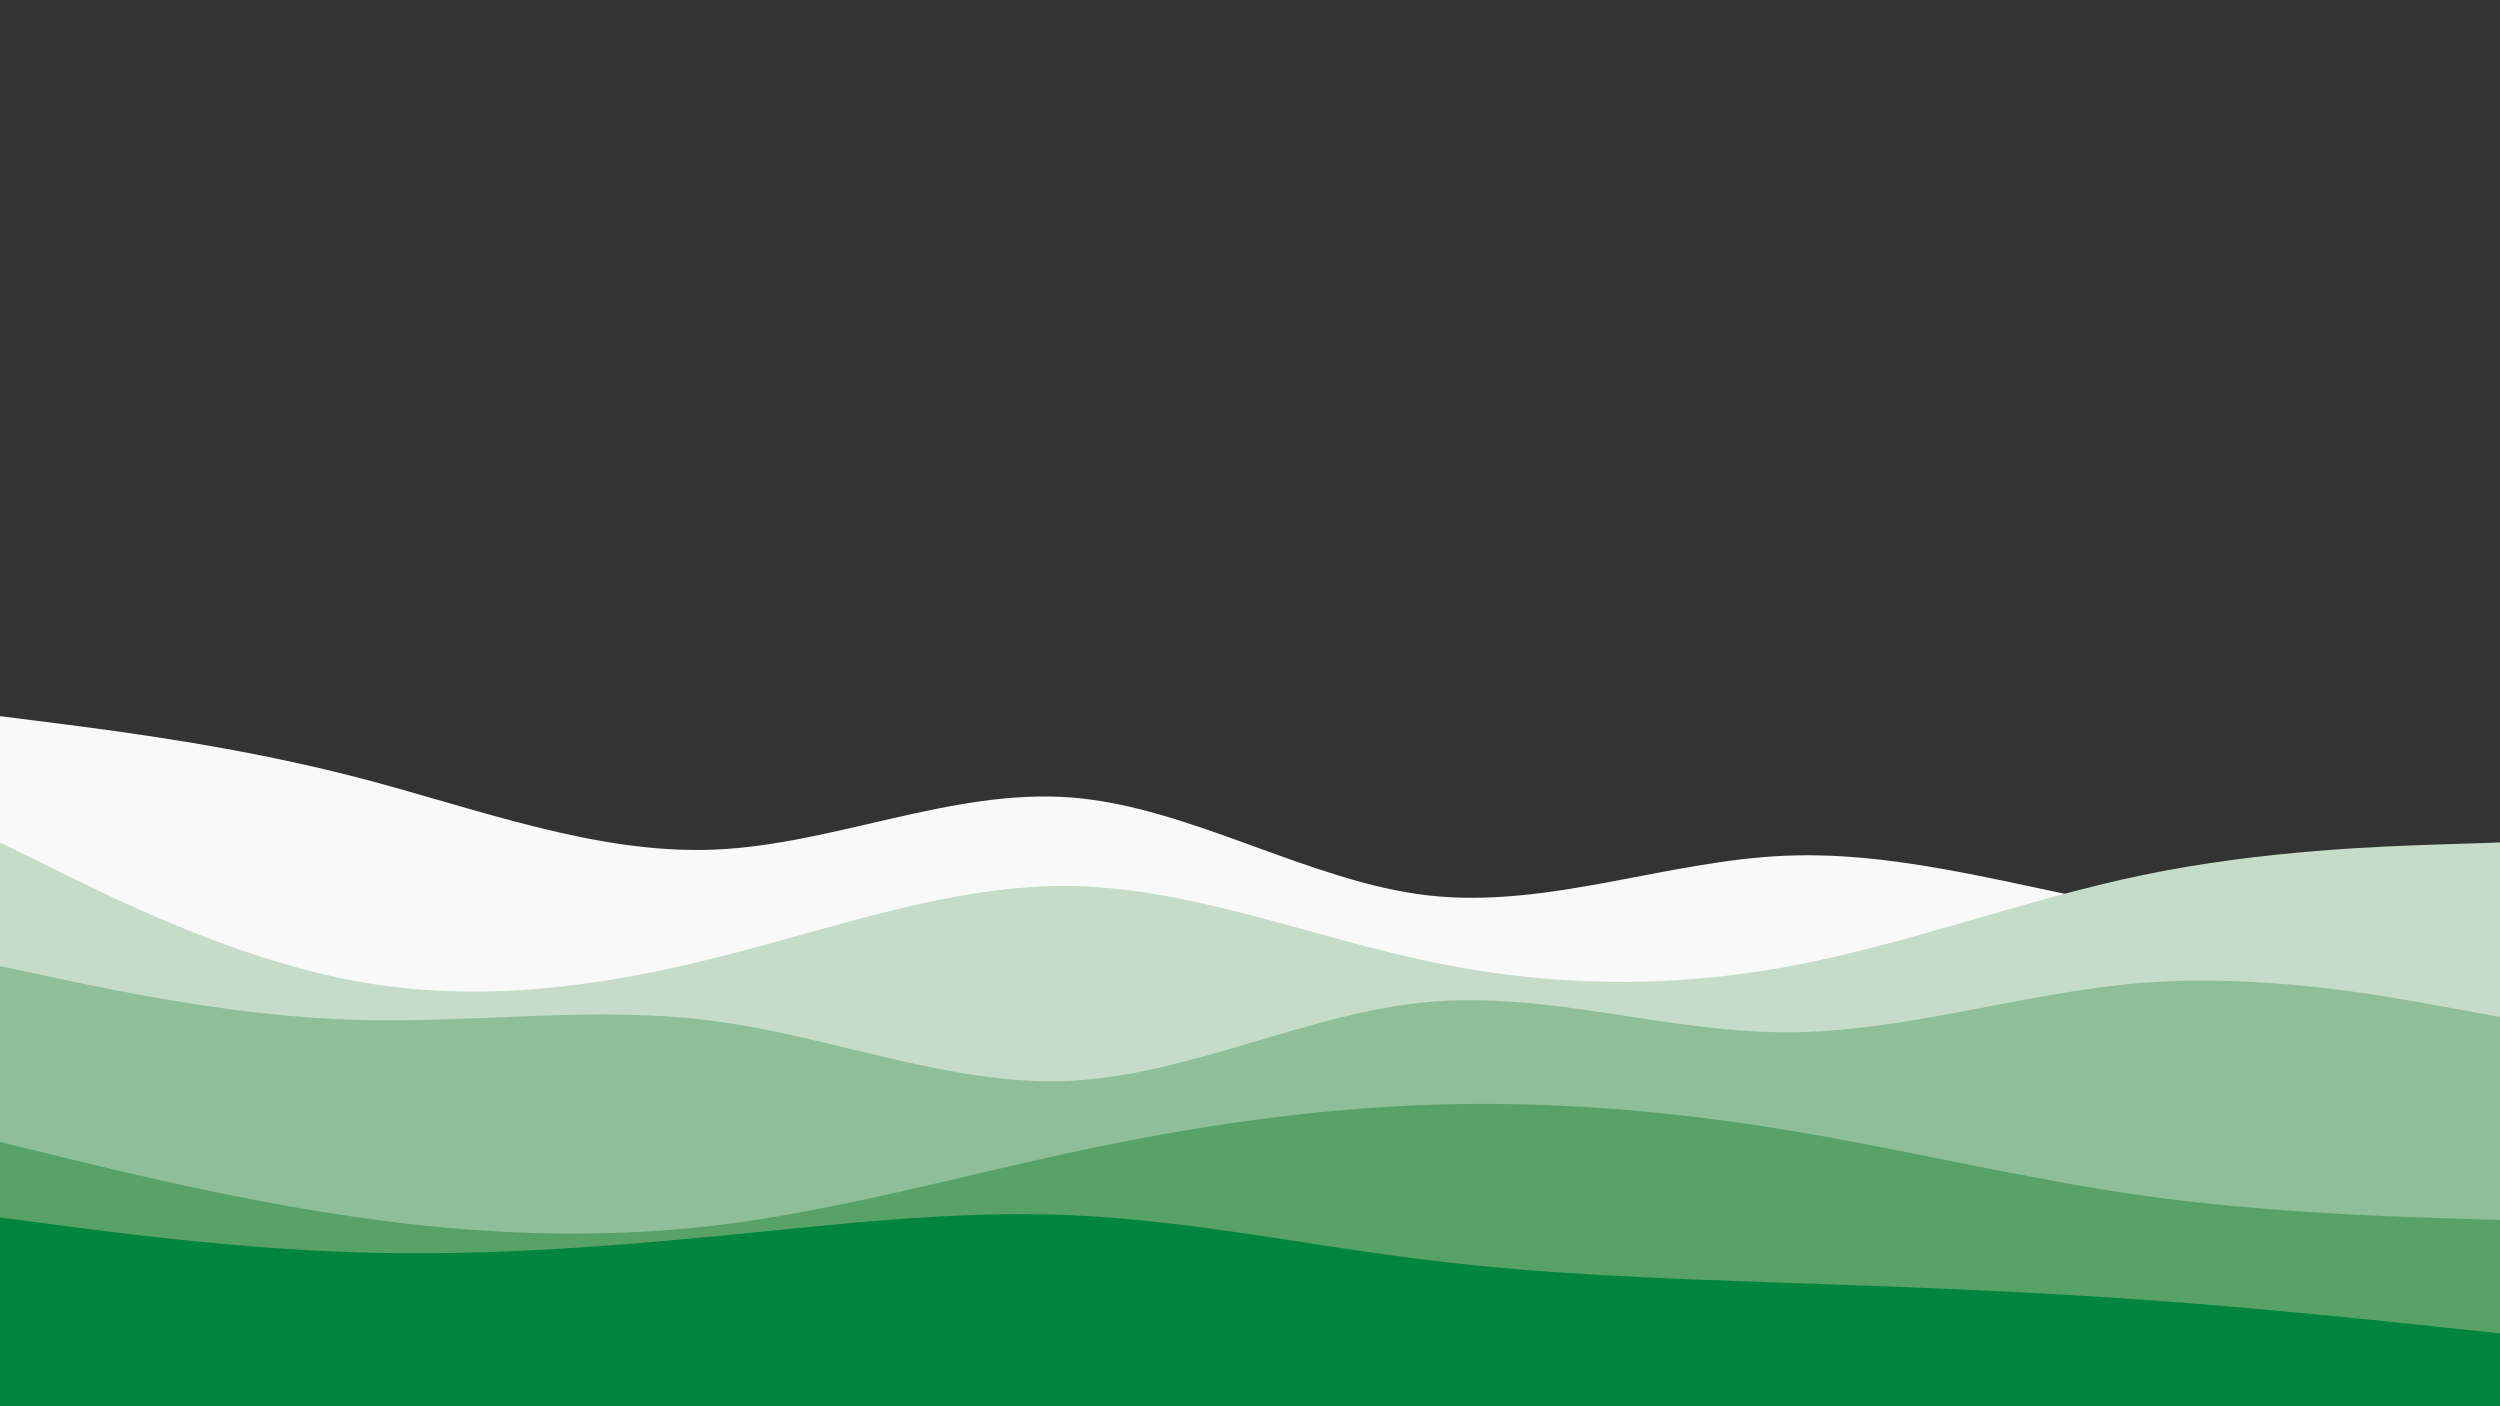 <svg id="visual" viewBox="0 0 1920 1080" width="1920" height="1080" xmlns="http://www.w3.org/2000/svg" xmlns:xlink="http://www.w3.org/1999/xlink" version="1.1"><rect x="0" y="0" width="1920" height="1080" fill="#333333"></rect><path d="M0 550L45.7 555.8C91.3 561.7 182.7 573.3 274.2 597C365.7 620.7 457.3 656.3 548.8 652.5C640.3 648.7 731.7 605.3 823 612.5C914.3 619.7 1005.7 677.3 1097 687.7C1188.3 698 1279.7 661 1371.2 657.2C1462.7 653.3 1554.3 682.7 1645.8 698C1737.3 713.3 1828.7 714.7 1874.3 715.3L1920 716L1920 1081L1874.3 1081C1828.7 1081 1737.3 1081 1645.8 1081C1554.3 1081 1462.7 1081 1371.2 1081C1279.7 1081 1188.3 1081 1097 1081C1005.7 1081 914.3 1081 823 1081C731.7 1081 640.3 1081 548.8 1081C457.3 1081 365.7 1081 274.2 1081C182.7 1081 91.3 1081 45.7 1081L0 1081Z" fill="#f9f9f9"></path><path d="M0 647L45.7 669.5C91.3 692 182.7 737 274.2 753.7C365.7 770.3 457.3 758.7 548.8 735.8C640.3 713 731.7 679 823 680.5C914.3 682 1005.7 719 1097 738.3C1188.3 757.7 1279.7 759.3 1371.2 742.7C1462.7 726 1554.3 691 1645.8 672C1737.3 653 1828.7 650 1874.3 648.5L1920 647L1920 1081L1874.3 1081C1828.7 1081 1737.3 1081 1645.8 1081C1554.3 1081 1462.7 1081 1371.2 1081C1279.7 1081 1188.3 1081 1097 1081C1005.7 1081 914.3 1081 823 1081C731.7 1081 640.3 1081 548.8 1081C457.3 1081 365.7 1081 274.2 1081C182.7 1081 91.3 1081 45.7 1081L0 1081Z" fill="#c4dcc8"></path><path d="M0 742L45.7 751.7C91.3 761.3 182.7 780.7 274.2 783.3C365.7 786 457.3 772 548.8 784.2C640.3 796.3 731.7 834.7 823 830C914.3 825.3 1005.7 777.7 1097 769.5C1188.3 761.3 1279.7 792.7 1371.2 792.8C1462.7 793 1554.3 762 1645.8 754.8C1737.3 747.7 1828.7 764.3 1874.3 772.7L1920 781L1920 1081L1874.3 1081C1828.7 1081 1737.3 1081 1645.8 1081C1554.3 1081 1462.7 1081 1371.2 1081C1279.7 1081 1188.3 1081 1097 1081C1005.7 1081 914.3 1081 823 1081C731.7 1081 640.3 1081 548.8 1081C457.3 1081 365.7 1081 274.2 1081C182.7 1081 91.3 1081 45.7 1081L0 1081Z" fill="#8fbf98"></path><path d="M0 877L45.7 888.2C91.3 899.3 182.7 921.7 274.2 934.8C365.7 948 457.3 952 548.8 941.2C640.3 930.3 731.7 904.7 823 885C914.3 865.3 1005.7 851.7 1097 848.5C1188.3 845.3 1279.7 852.7 1371.2 867.7C1462.7 882.7 1554.3 905.3 1645.8 918.2C1737.3 931 1828.7 934 1874.3 935.5L1920 937L1920 1081L1874.3 1081C1828.7 1081 1737.3 1081 1645.8 1081C1554.3 1081 1462.7 1081 1371.2 1081C1279.7 1081 1188.3 1081 1097 1081C1005.7 1081 914.3 1081 823 1081C731.7 1081 640.3 1081 548.8 1081C457.3 1081 365.7 1081 274.2 1081C182.7 1081 91.3 1081 45.7 1081L0 1081Z" fill="#58a26a"></path><path d="M0 935L45.7 941C91.3 947 182.7 959 274.2 961.8C365.7 964.7 457.3 958.3 548.8 949.5C640.3 940.7 731.7 929.3 823 933.3C914.3 937.3 1005.7 956.7 1097 967.8C1188.3 979 1279.7 982 1371.2 985.2C1462.7 988.3 1554.3 991.7 1645.8 998.2C1737.3 1004.7 1828.7 1014.3 1874.3 1019.2L1920 1024L1920 1081L1874.3 1081C1828.7 1081 1737.3 1081 1645.8 1081C1554.3 1081 1462.7 1081 1371.2 1081C1279.7 1081 1188.3 1081 1097 1081C1005.7 1081 914.3 1081 823 1081C731.7 1081 640.3 1081 548.8 1081C457.3 1081 365.7 1081 274.2 1081C182.7 1081 91.3 1081 45.7 1081L0 1081Z" fill="#00853e"></path></svg>